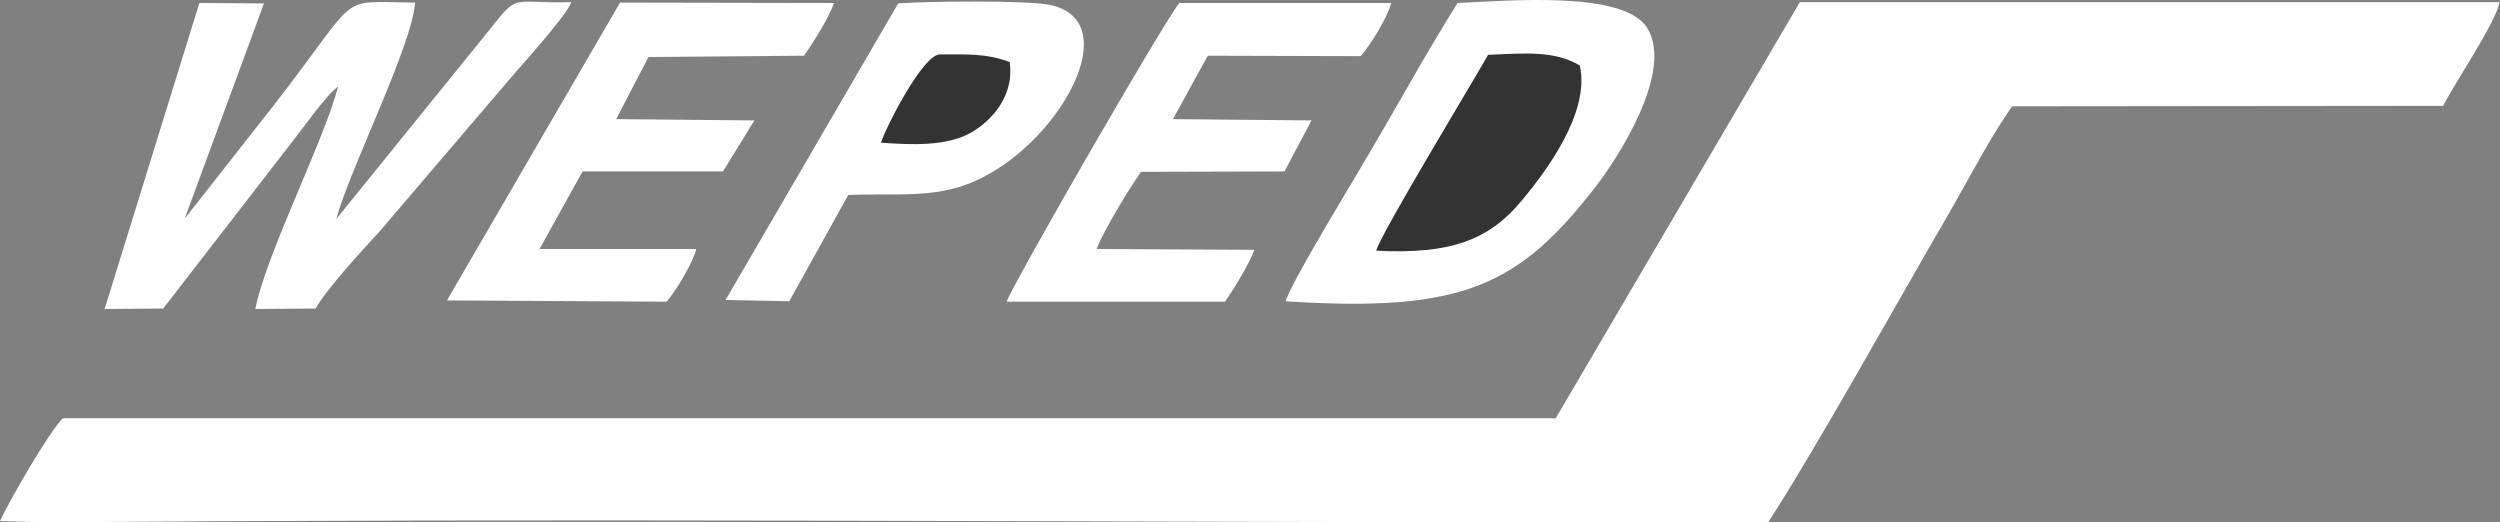 <svg width="201" height="42" viewBox="0 0 201 42" fill="none" xmlns="http://www.w3.org/2000/svg">
<rect x="0" y="0" width="201" height="42" fill="#808080" stroke="none"/>
<g clip-path="url(#clip0)">
<path fill-rule="evenodd" clip-rule="evenodd" d="M125.08 33.628H5.054C4.016 34.592 0.658 40.415 0 41.897L4.016 42C43.967 41.656 85.164 41.966 125.53 42L142.182 41.966C146.059 35.971 152.602 24.187 156.791 16.986C158.418 14.161 160.045 10.991 161.776 8.545L196.43 8.51C197.469 6.478 200.619 1.895 200.965 0.172H144.709L125.08 33.628Z" fill="white"/>
<path fill-rule="evenodd" clip-rule="evenodd" d="M103.373 24.221C117.637 25.152 122.172 22.981 128.438 14.815C129.961 12.817 134.6 5.823 132.454 2.274C130.619 -0.792 121.168 0.069 117.187 0.241C114.763 4.1 112.478 8.269 110.124 12.266C109.016 14.195 103.685 22.878 103.373 24.221Z" fill="white"/>
<path fill-rule="evenodd" clip-rule="evenodd" d="M8.412 24.842L13.121 24.807L23.437 11.473C24.268 10.44 26.207 7.649 27.176 6.96C26.138 11.129 21.36 20.5 20.529 24.842L25.376 24.807C26.241 23.257 29.115 20.121 30.43 18.709L40.851 6.512C41.889 5.271 45.49 1.344 45.94 0.172C40.92 0.31 41.785 -0.655 39.258 2.515L27.038 17.606C28.18 13.437 33.131 3.687 33.373 0.207C26.899 0.172 29.219 -0.792 21.949 8.545L14.852 17.572L21.222 0.276L16.029 0.241L8.412 24.842Z" fill="white"/>
<path fill-rule="evenodd" clip-rule="evenodd" d="M58.334 24.118L63.457 24.221L68.2 15.677C72.389 15.505 75.539 16.056 79.001 14.264C85.406 11.025 90.426 1.757 84.506 0.414C82.775 4.98593e-05 74.258 0.103 72.216 0.276L58.334 24.118Z" fill="white"/>
<path fill-rule="evenodd" clip-rule="evenodd" d="M80.94 24.256H98.492C99.184 23.257 100.5 21.121 100.846 20.087L88.175 20.018C88.695 18.571 90.876 15.022 91.741 13.816L103.27 13.782L105.451 9.682L94.303 9.578L97.107 4.479L109.397 4.514C110.124 3.721 111.578 1.378 111.855 0.241H94.822C93.576 1.723 81.148 23.326 80.94 24.256Z" fill="white"/>
<path fill-rule="evenodd" clip-rule="evenodd" d="M35.935 24.153L53.591 24.256C54.387 23.36 55.772 20.983 55.98 20.018H43.378L46.84 13.782H58.126L60.653 9.682L49.54 9.578L52.137 4.582L64.634 4.479C65.431 3.377 66.642 1.413 67.058 0.241L49.852 0.207L35.935 24.153Z" fill="white"/>
<path fill-rule="evenodd" clip-rule="evenodd" d="M110.644 20.156C116.633 20.466 119.748 19.295 122.379 16.09C124.145 13.954 127.884 9.131 127.018 5.272C125.045 4.066 122.622 4.272 119.645 4.41C118.294 6.788 111.059 18.709 110.644 20.156Z" fill="#333333"/>
<path fill-rule="evenodd" clip-rule="evenodd" d="M70.831 11.473C73.289 11.646 76.093 11.783 78.101 10.646C79.763 9.682 81.563 7.683 81.182 4.996C79.347 4.272 77.582 4.376 75.574 4.376C74.224 4.341 71.212 10.233 70.831 11.473Z" fill="#333333"/>
</g>
<defs>
<clipPath id="clip0">
<rect width="201" height="42" fill="white"/>
</clipPath>
</defs>
</svg>
